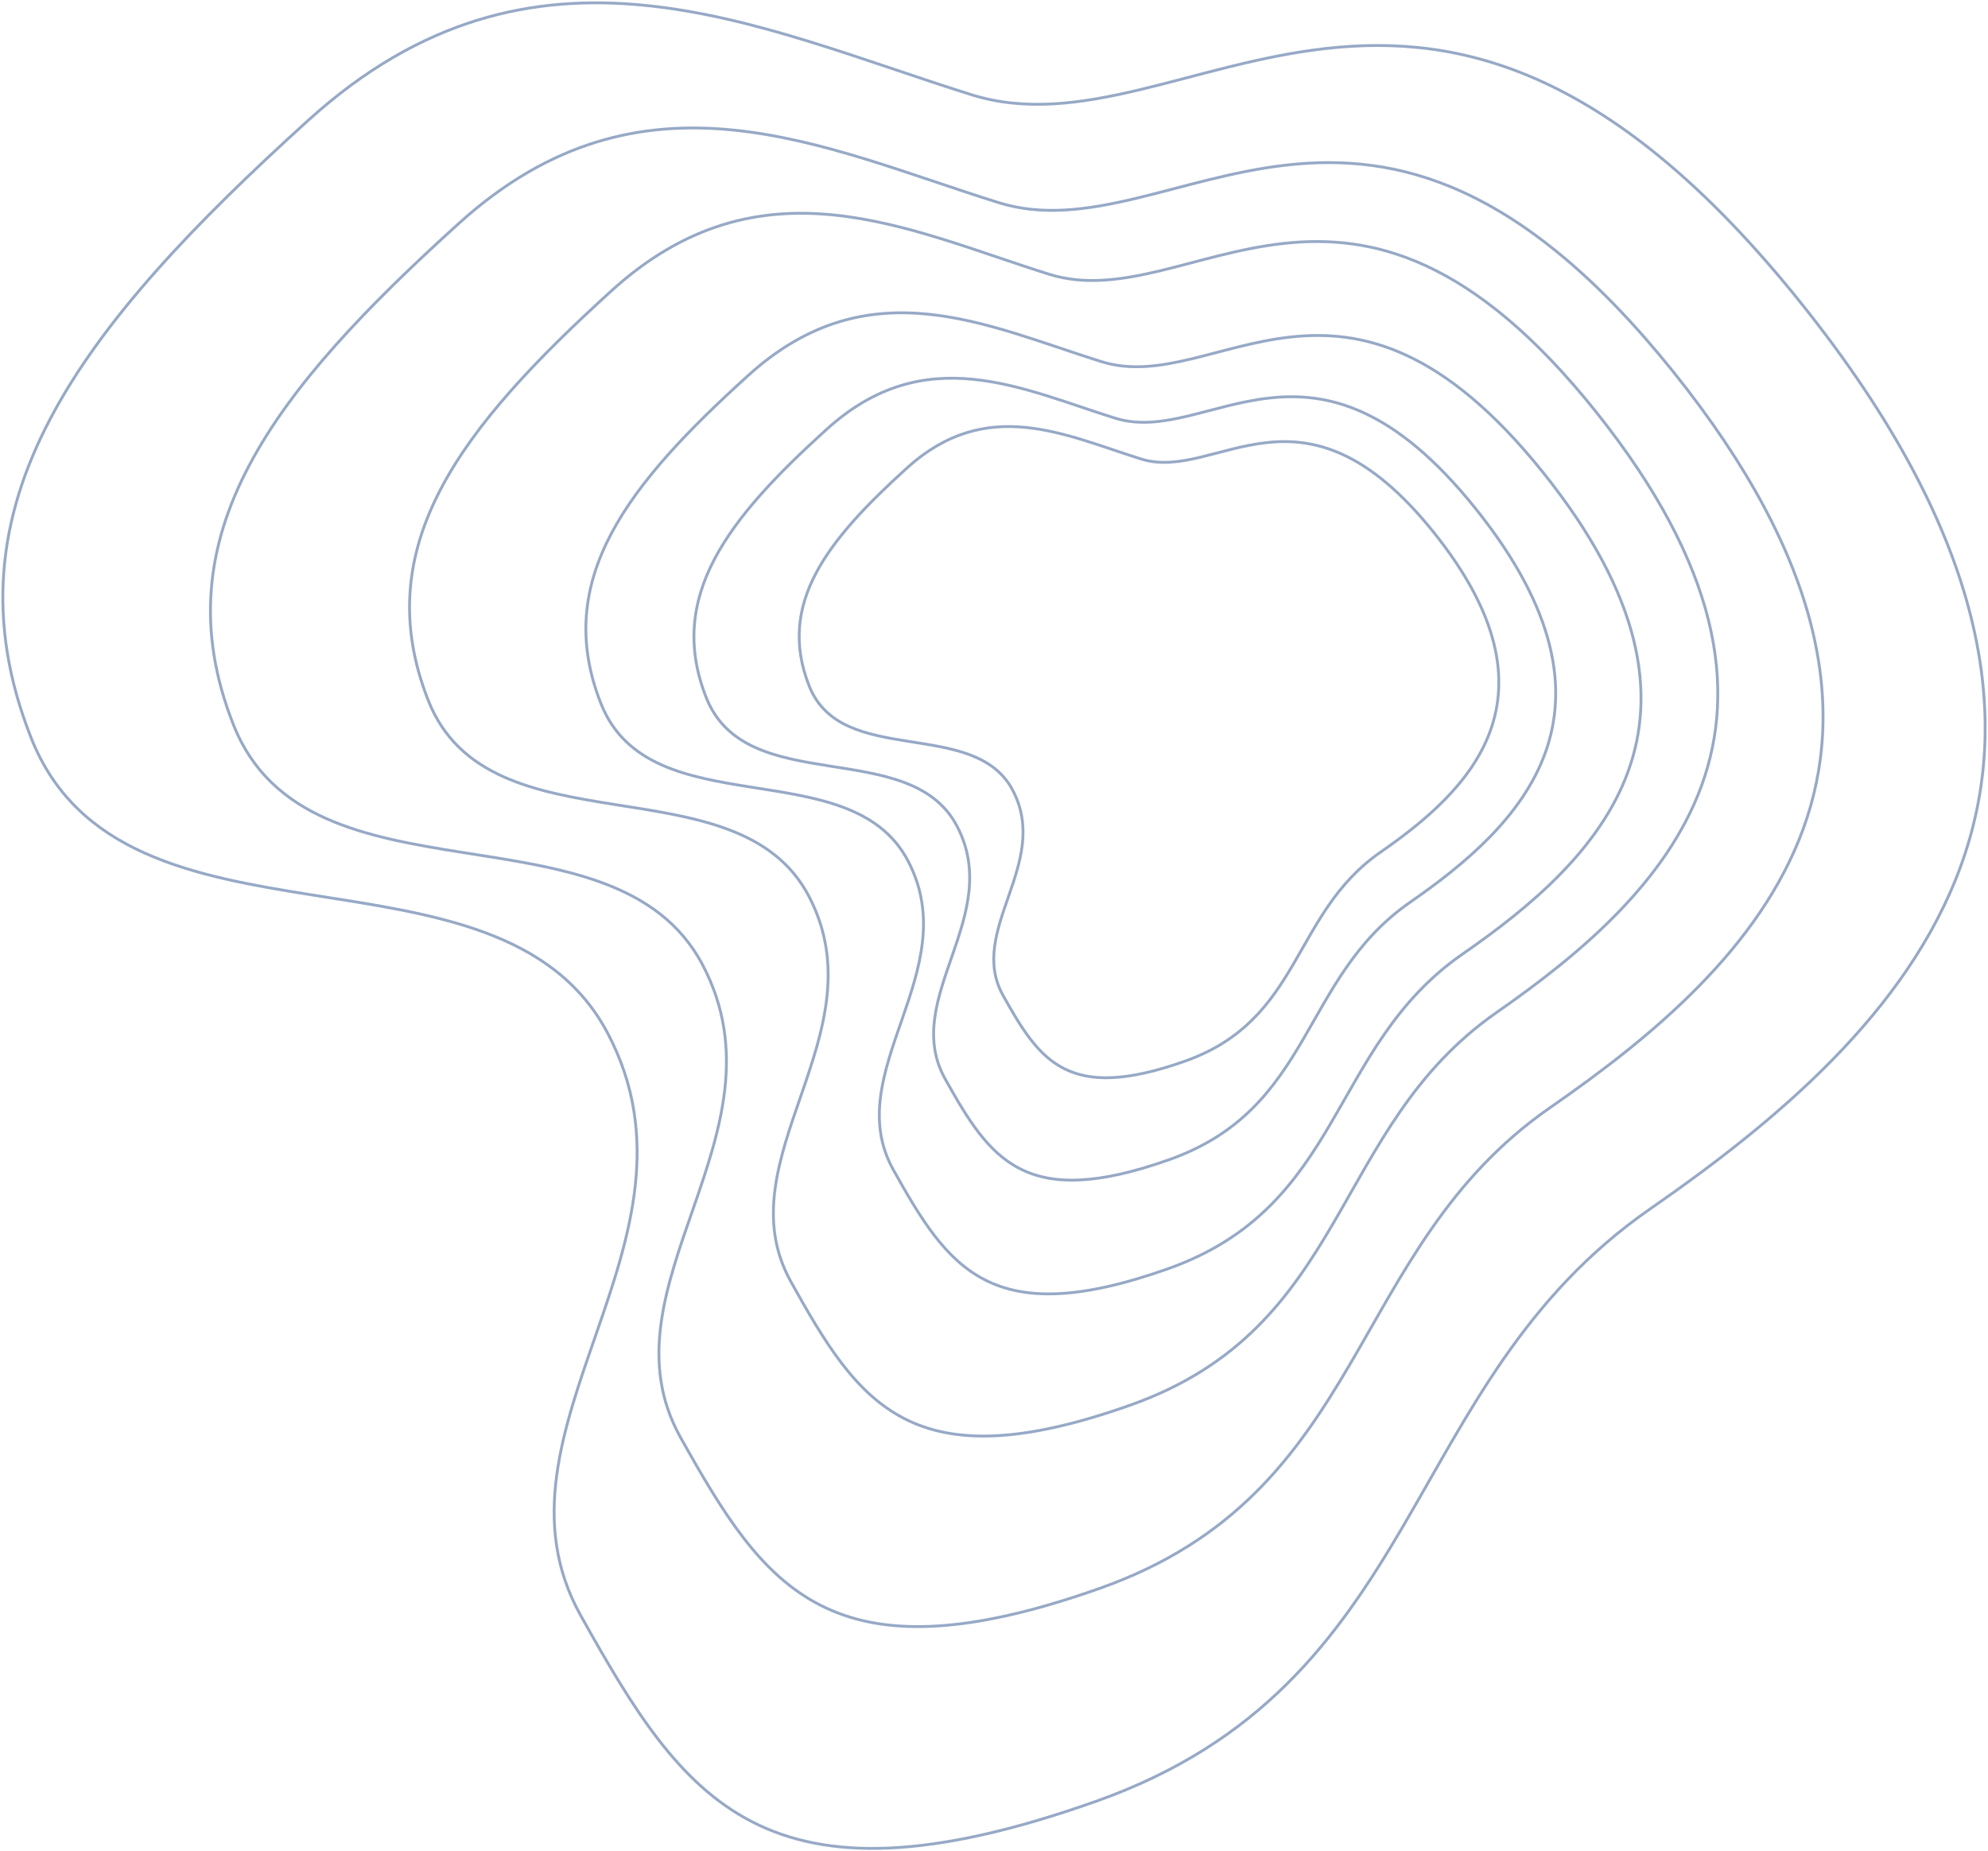 <svg width="699" height="651" viewBox="0 0 699 651" fill="none" xmlns="http://www.w3.org/2000/svg">
<path fill-rule="evenodd" clip-rule="evenodd" d="M341.639 33.325C265.936 9.632 188.096 -29.887 108.404 42.295C28.711 114.477 -21.39 177.709 10.964 259.522C43.318 341.336 175.386 290.377 213.758 363.499C252.131 436.621 167.817 502.984 204.167 568.062C240.516 633.14 268.466 674.849 385.282 633.471C502.098 592.092 491.327 486.807 580.16 425.153C668.993 363.499 765.104 271.2 633.206 106.506C501.309 -58.188 417.341 57.019 341.639 33.325Z" stroke="#96A9C6"/>
<path fill-rule="evenodd" clip-rule="evenodd" d="M351.105 71.249C289.522 52.009 226.2 19.919 161.371 78.532C96.543 137.146 55.786 188.491 82.106 254.925C108.425 321.359 215.86 279.98 247.076 339.356C278.292 398.732 209.704 452.621 239.274 505.465C268.843 558.31 291.58 592.178 386.608 558.578C481.636 524.978 472.875 439.484 545.139 389.42C617.403 339.356 695.588 264.408 588.291 130.673C480.994 -3.062 412.688 90.489 351.105 71.249Z" stroke="#96A9C6"/>
<path fill-rule="evenodd" clip-rule="evenodd" d="M368.812 96.417C318.85 80.719 267.478 54.535 214.883 102.36C162.289 150.185 129.223 192.08 150.576 246.286C171.929 300.492 259.09 266.729 284.414 315.176C309.739 363.624 254.095 407.594 278.084 450.712C302.074 493.829 320.52 521.464 397.615 494.048C474.71 466.633 467.602 396.875 526.229 356.026C584.856 315.176 648.287 254.023 561.238 144.904C474.189 35.785 418.773 112.116 368.812 96.417Z" stroke="#96A9C6"/>
<path fill-rule="evenodd" clip-rule="evenodd" d="M387.316 127.184C347.021 114.588 305.588 93.581 263.169 131.952C220.75 170.323 194.082 203.936 211.304 247.427C228.525 290.918 298.822 263.829 319.247 302.7C339.672 341.57 294.794 376.848 314.142 411.443C333.49 446.038 348.367 468.21 410.546 446.213C472.725 424.217 466.992 368.248 514.276 335.474C561.56 302.7 612.718 253.635 542.512 166.086C472.305 78.537 427.611 139.779 387.316 127.184Z" stroke="#96A9C6"/>
<path fill-rule="evenodd" clip-rule="evenodd" d="M392.083 147.046C359.173 136.751 325.334 119.579 290.69 150.943C256.047 182.308 234.266 209.783 248.332 245.332C262.397 280.881 319.809 258.739 336.49 290.511C353.172 322.283 316.519 351.12 332.321 379.397C348.123 407.674 360.273 425.797 411.055 407.818C461.837 389.838 457.155 344.09 495.773 317.301C534.39 290.511 576.171 250.406 518.833 178.844C461.494 107.282 424.992 157.341 392.083 147.046Z" stroke="#96A9C6"/>
<path fill-rule="evenodd" clip-rule="evenodd" d="M401.225 161.406C374.507 153.046 347.034 139.101 318.907 164.571C290.78 190.041 273.097 212.352 284.517 241.22C295.936 270.088 342.548 252.107 356.091 277.908C369.635 303.709 339.877 327.125 352.706 350.088C365.535 373.051 375.4 387.768 416.629 373.168C457.858 358.567 454.057 321.417 485.409 299.663C516.762 277.908 550.684 245.34 504.132 187.228C457.579 129.116 427.944 169.766 401.225 161.406Z" stroke="#96A9C6"/>
</svg>
